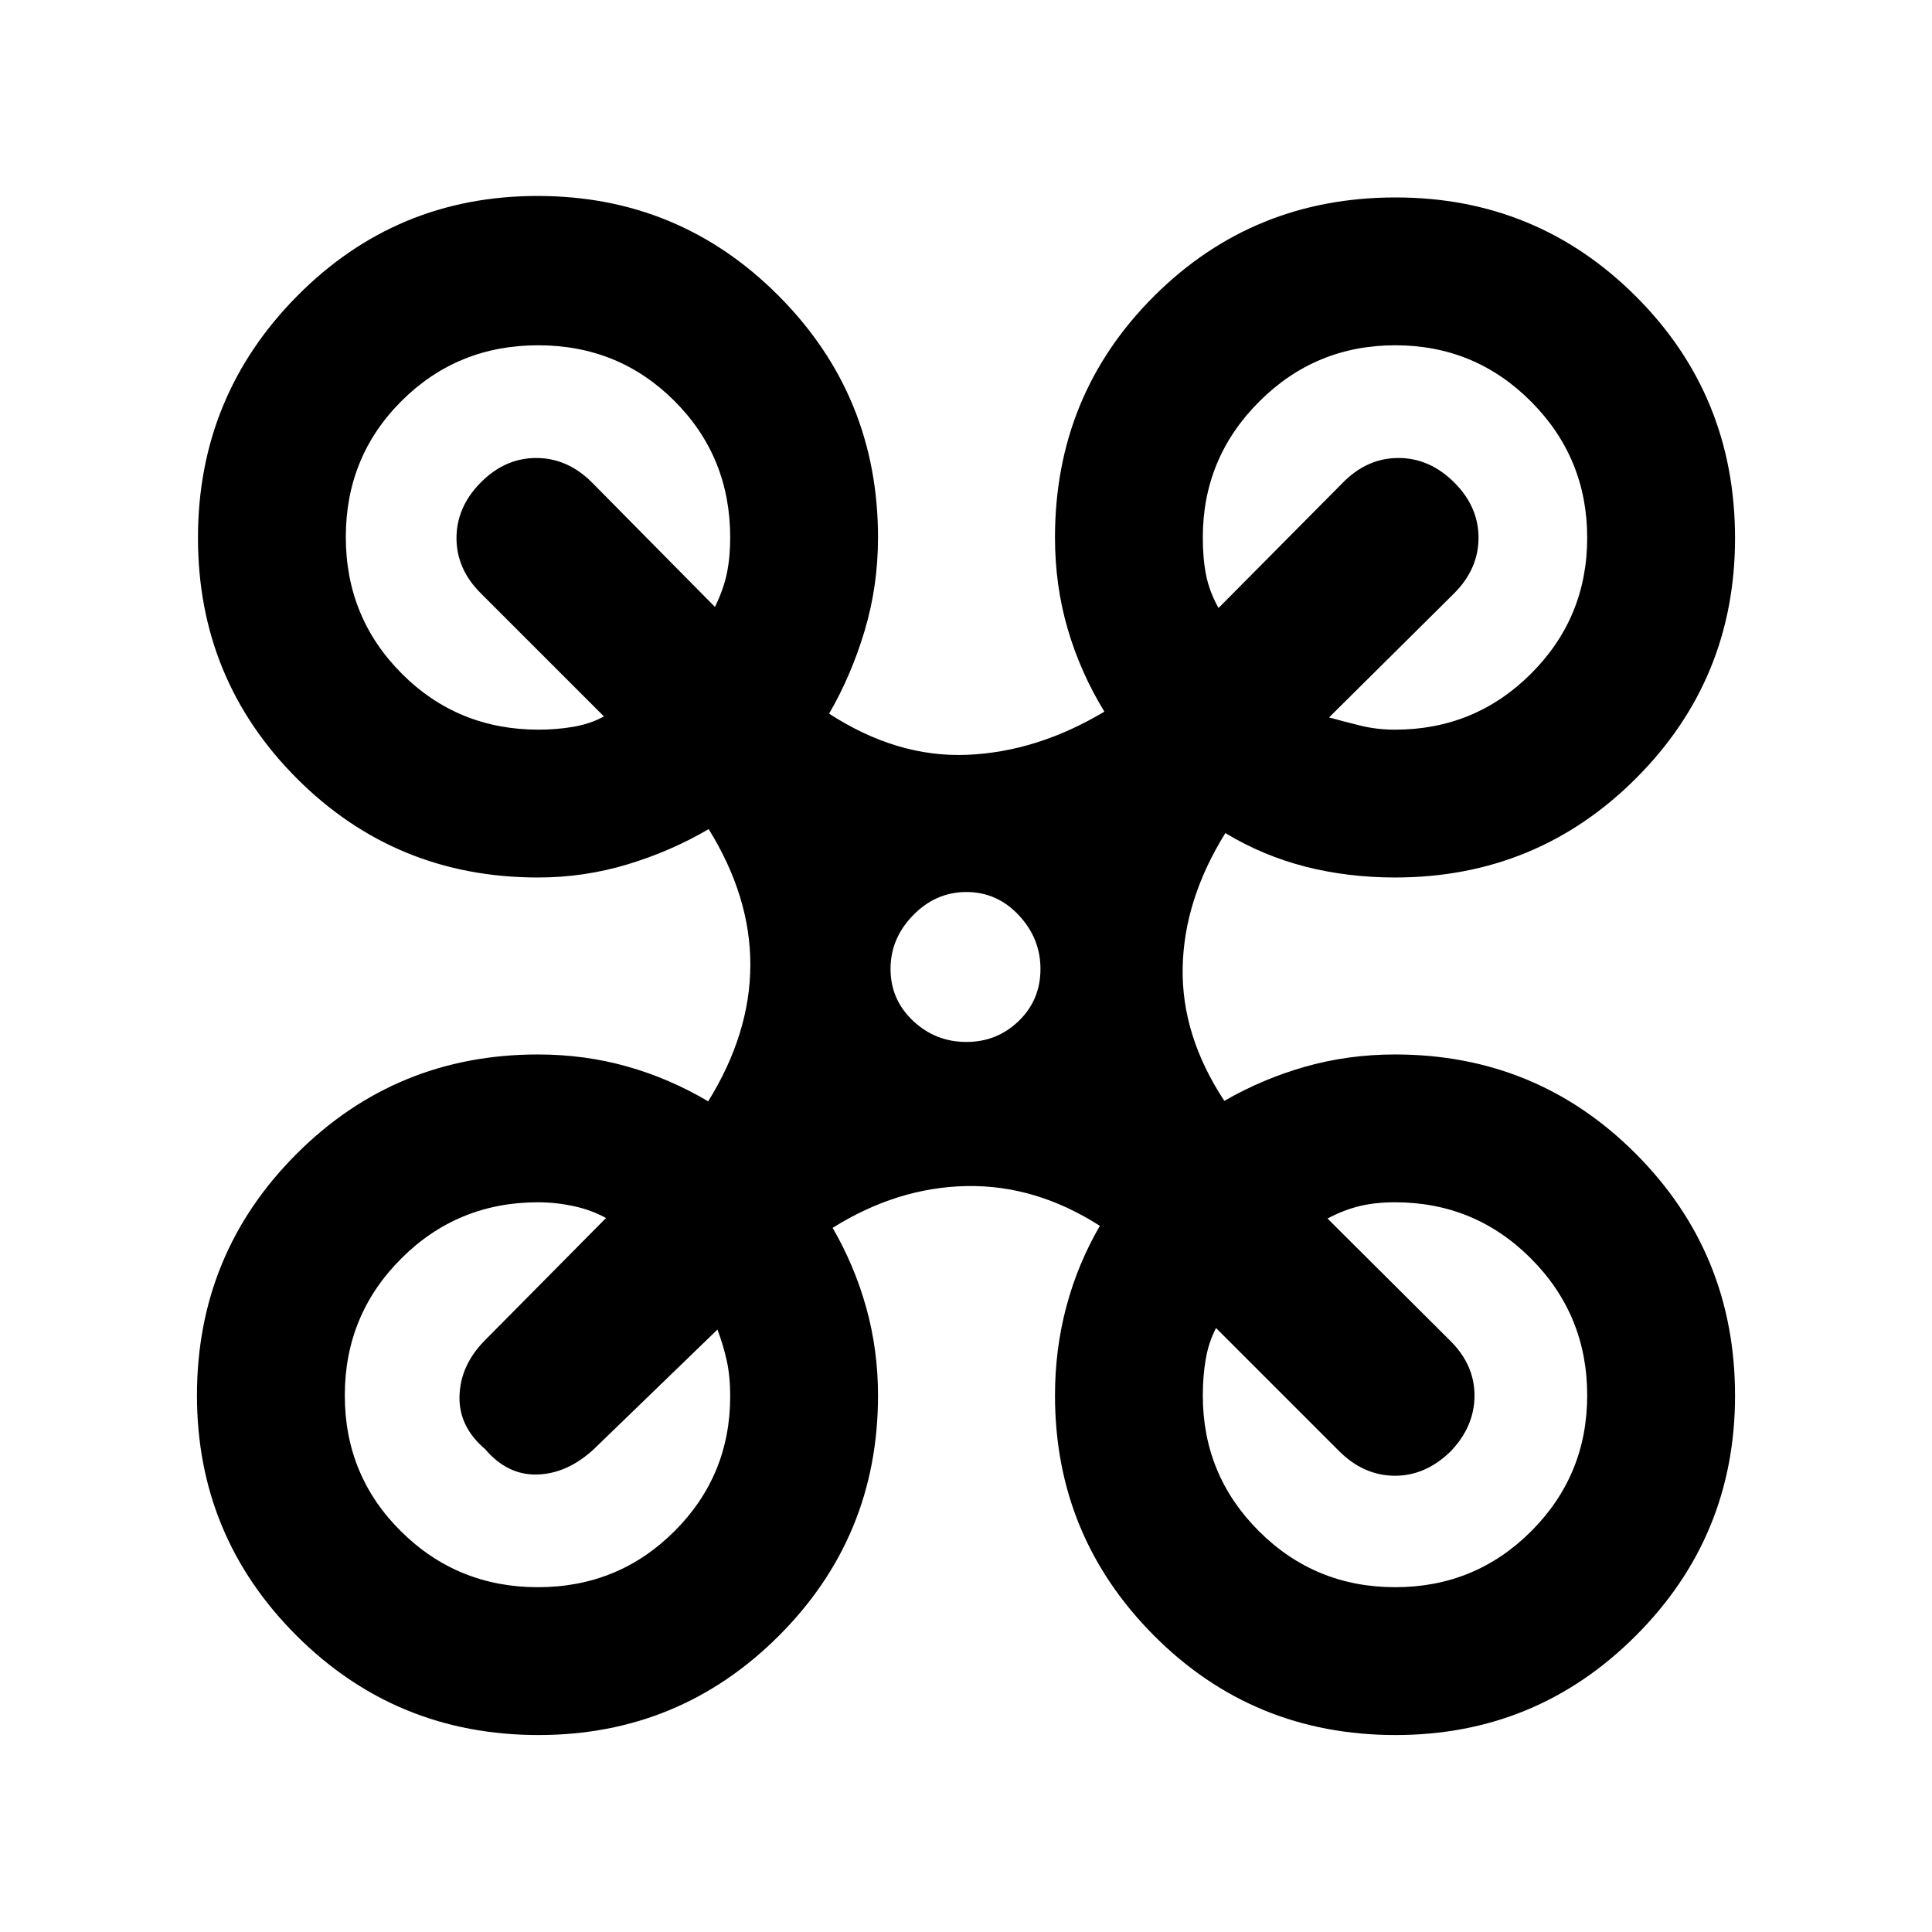 <svg xmlns="http://www.w3.org/2000/svg" height="20" viewBox="0 -960 960 960" width="20"><path d="M267.6-97.87q-70.8 0-120.27-49.41-49.46-49.42-49.46-119.35 0-70.48 49.43-119.95 49.43-49.46 120.03-49.46 23.19 0 44.34 5.98 21.15 5.99 40.22 17.32 20.83-33.63 20.95-67.64.12-34.01-20.71-67.64-18.78 11.02-40.35 17.53-21.58 6.51-44.45 6.51-70.69 0-119.83-49.22-49.13-49.23-49.13-119.55t49.22-120.1q49.23-49.78 119.55-49.78t119.73 49.59q49.41 49.58 49.41 120.11 0 24.11-6.64 46.32-6.64 22.22-17.66 41.22 33.63 21.82 68.39 20.46 34.76-1.37 68.39-21.46-11.89-19.42-18.22-41.05-6.32-21.62-6.32-45.49 0-70.8 49.18-119.88 49.17-49.08 120.1-49.08 70.16 0 119.39 49.18 49.24 49.18 49.24 120.11 0 70.15-49.24 119.38-49.23 49.24-119.72 49.24-23.34 0-44.43-5.37-21.1-5.38-39.87-16.69-20.59 33.13-21.21 66.92-.62 33.8 20.71 66.14 18.99-10.97 40.32-17.02 21.33-6.04 44.48-6.04 70.49 0 119.72 49.41 49.24 49.42 49.24 120.15 0 69.95-49.33 119.28T693.45-97.87q-70.81 0-120.02-49.4-49.21-49.41-49.21-119.32 0-23.05 5.68-44.29 5.69-21.23 16.62-40.01-31.92-20.43-66.3-19.76-34.37.67-66.5 20.76 10.83 18.64 16.7 39.63 5.86 20.99 5.86 43.67 0 70.19-49.33 119.46-49.33 49.26-119.35 49.26Zm425.57-499.56q39.72 0 67.61-27.85t27.89-67.5q0-39.65-27.85-67.65-27.85-28-67.5-28t-67.65 28q-28 28-28 67.5 0 10.56 1.65 18.77 1.64 8.2 6.16 16.27l61.87-62.37q12.04-12.17 27.51-12.17 15.47 0 27.64 12.06 12.17 12.07 12.17 27.58 0 15.51-12.17 27.68l-62.09 61.59q7.31 2.04 15.52 4.06 8.21 2.03 17.24 2.03Zm-425.48 0q8.52 0 16.94-1.38 8.43-1.38 15.48-5.19L239-665.11q-12.17-12.04-12.17-27.51 0-15.47 12.06-27.64 12.07-12.17 27.58-12.17 15.51 0 27.68 12.17l61.11 61.85q4.28-8.81 5.92-16.73 1.65-7.93 1.65-17.79 0-40.11-27.68-67.81-27.67-27.69-67.75-27.69-40.07 0-67.82 27.62-27.75 27.63-27.75 67.65 0 40.02 27.8 67.87 27.8 27.86 68.06 27.86Zm425.58 426.1q39.79 0 67.6-27.84 27.8-27.84 27.8-67.47 0-39.95-27.89-67.95t-67.61-28q-9.74 0-17.61 1.89-7.86 1.9-15.93 6.18l60.87 60.61q12.17 11.97 12.17 27.35 0 15.39-11.91 27.8-12.51 12.17-27.87 12.05-15.37-.12-27.54-12.29l-61.11-61.11q-3.71 7.12-5.14 15.61-1.43 8.48-1.43 17.91 0 39.62 27.9 67.44t67.7 27.82Zm-426 0q39.94 0 67.75-27.7 27.81-27.7 27.81-67.15 0-9.97-1.7-17.65-1.7-7.67-4.63-15.52L295.15-240q-13.09 12.17-28.03 12.67-14.95.5-26.12-12.67-13.17-11.17-12.67-26.51.5-15.34 12.76-27.64l60.04-60.63q-7.33-4.02-16.15-5.92-8.83-1.89-17.65-1.89-40 0-68 28t-28 67.95q0 39.94 28 67.63 28 27.68 67.94 27.68Zm212.94-270.93q15.21 0 26-10.43Q517-463.13 517-478.55q0-15.21-10.79-26.71t-26-11.5q-15.21 0-26.46 11.5t-11.25 26.71q0 15.21 11.14 25.75 11.15 10.54 26.57 10.54Z"/></svg>